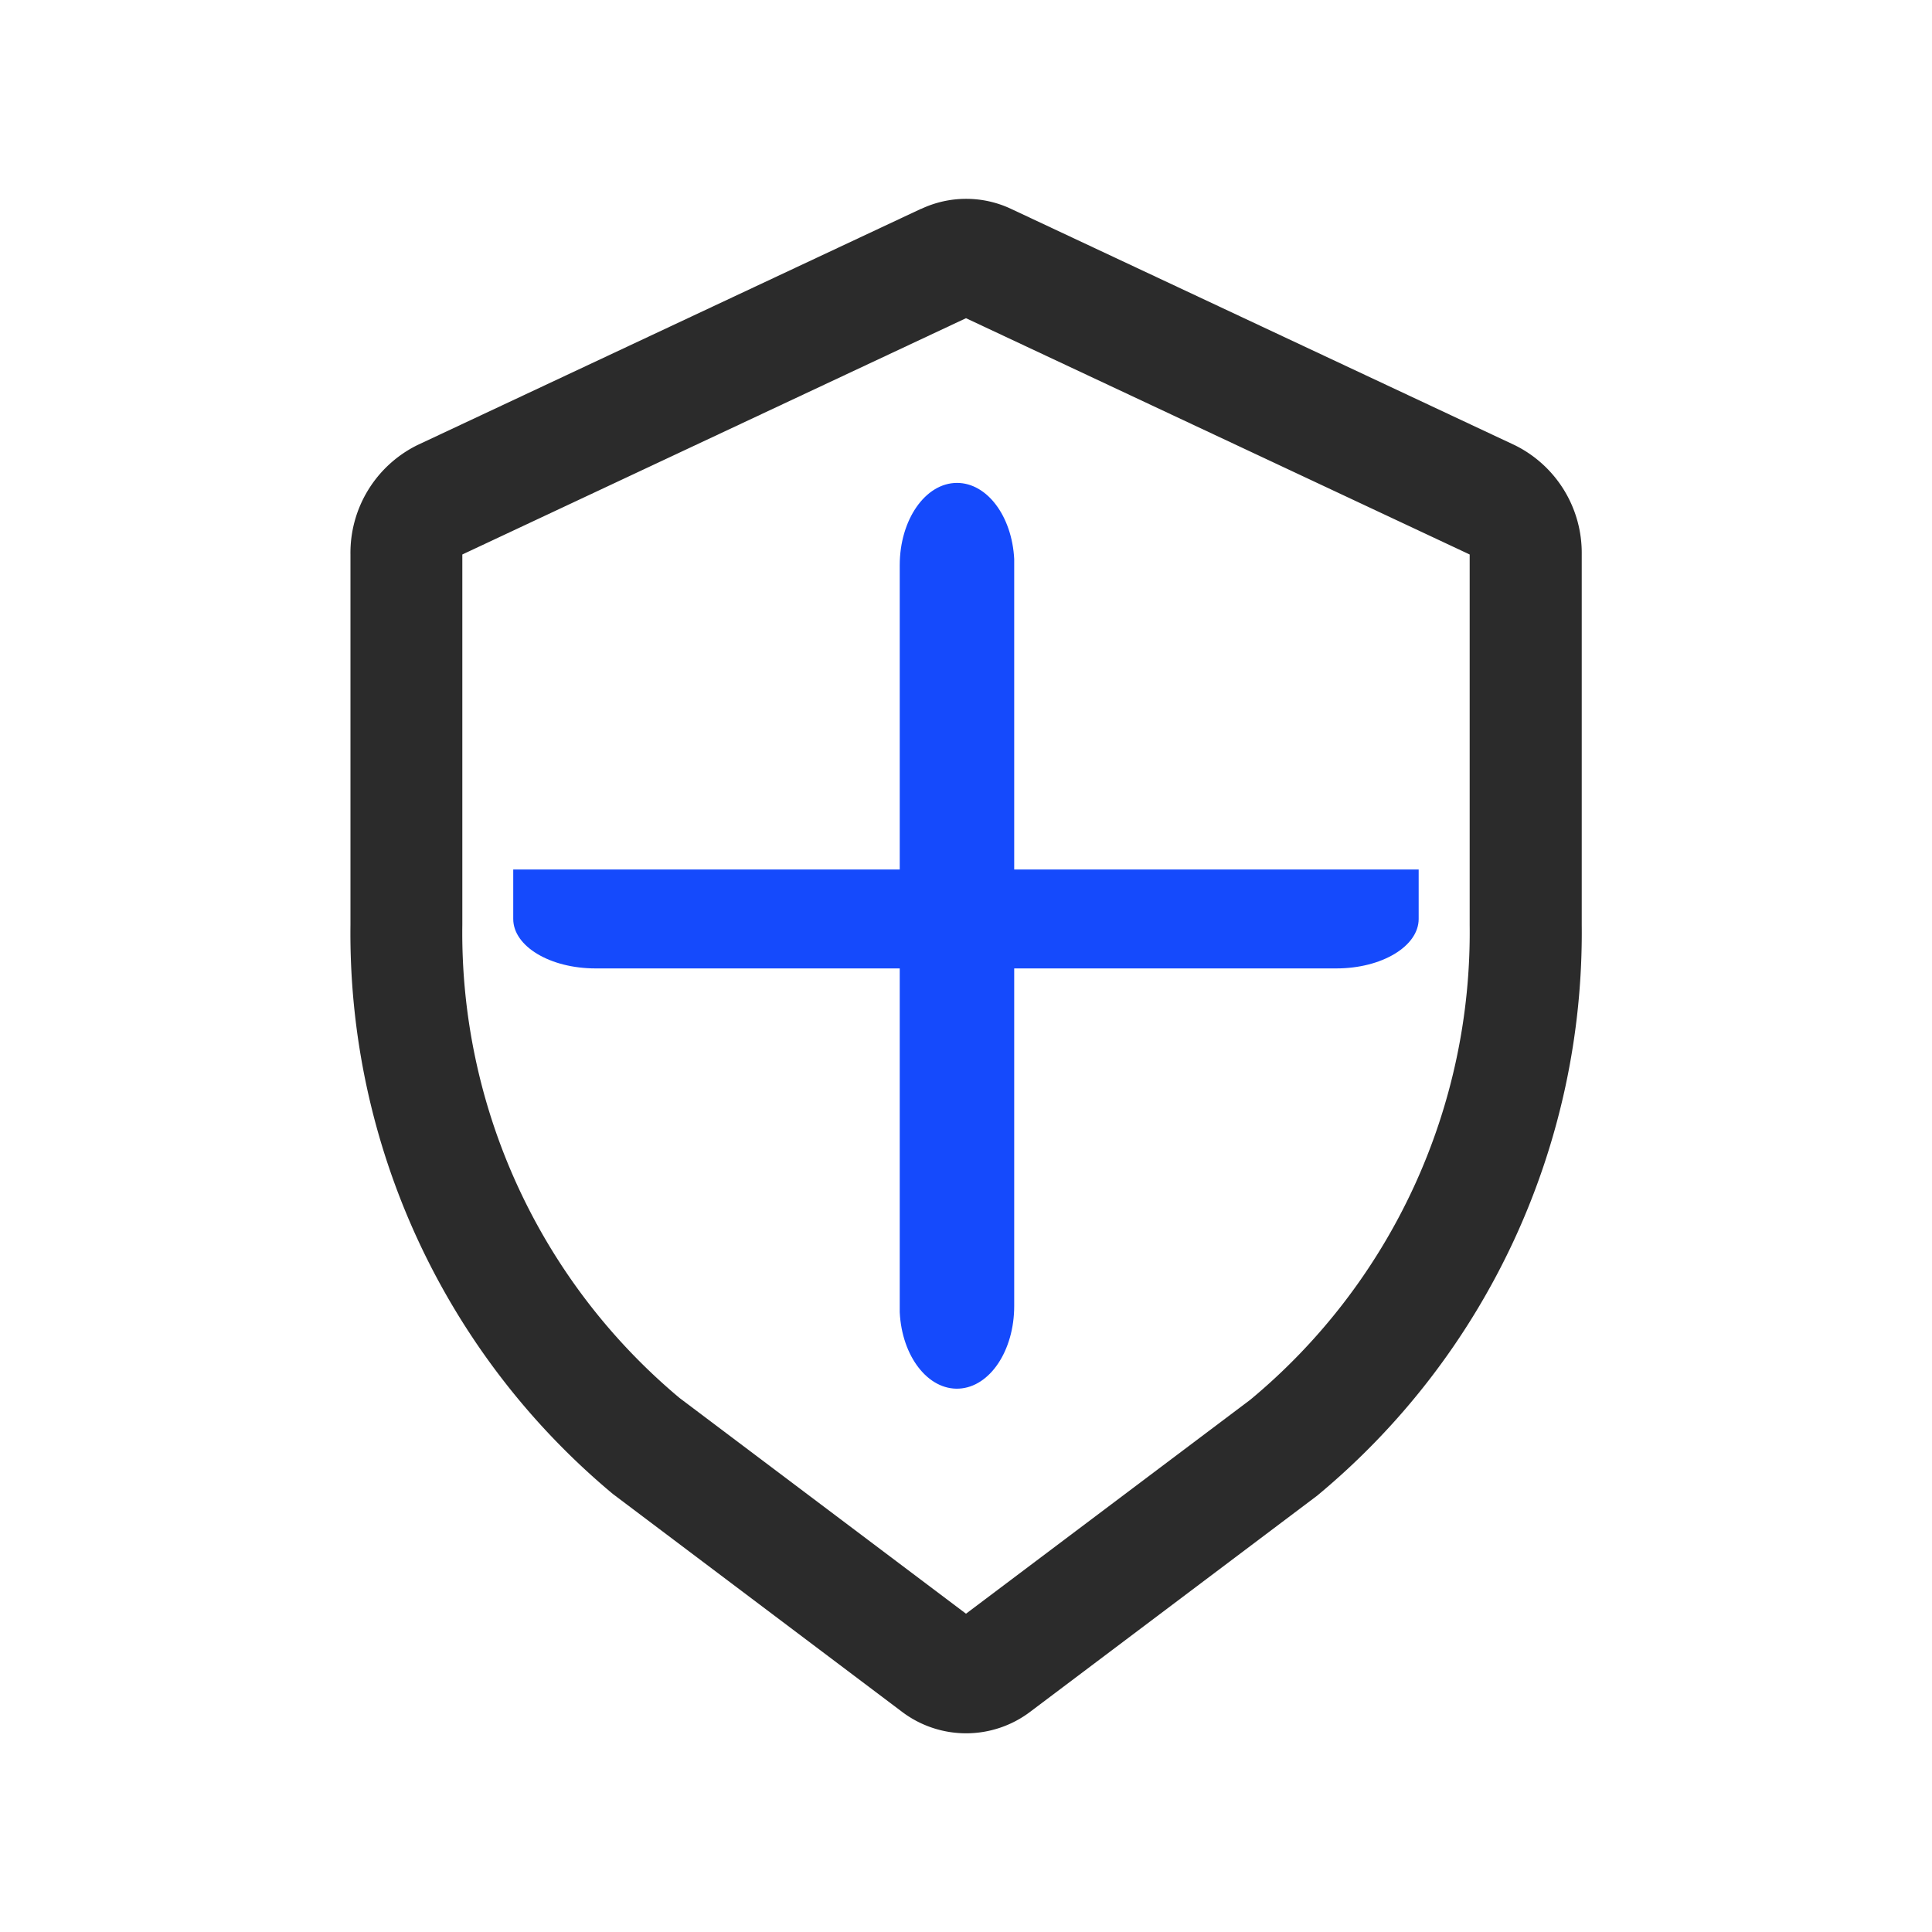 <svg xmlns="http://www.w3.org/2000/svg" width="20" height="20" viewBox="0 0 20 20"><defs><style>.a{fill:none;}.b{fill:#154afc;}.c{fill:#2b2b2b;}</style></defs><g transform="translate(-64 -338)"><rect class="a" width="20" height="20" transform="translate(64 338)"/><g transform="translate(67.627 340.057)"><path class="b" d="M332.787,444.758h-7.669c-.471,0-.852-.229-.852-.512v-.512h9.373v.512C333.639,444.528,333.258,444.758,332.787,444.758Z" transform="translate(-322.58 -436.79)"/><path class="c" d="M142.44,71.506l-5.214,2.446a1.243,1.243,0,0,0-.692,1.132v3.834a7.555,7.555,0,0,0,2.717,5.892l2.988,2.251a1.1,1.1,0,0,0,1.336,0l2.965-2.233a7.568,7.568,0,0,0,2.74-5.91V75.085a1.243,1.243,0,0,0-.692-1.132l-5.214-2.446a1.092,1.092,0,0,0-.933,0Zm-4.748,3.578,5.214-2.446,5.214,2.446v3.833a6.287,6.287,0,0,1-2.272,4.918l-2.942,2.214-2.965-2.233a6.278,6.278,0,0,1-2.249-4.9Z" transform="translate(-136.533 -71.401)"/><path class="b" d="M478.46,290.133c.311,0,.569.344.592.788v7.733c0,.46-.251.838-.571.855s-.592-.333-.614-.791v-7.733C477.867,290.515,478.132,290.133,478.46,290.133Z" transform="translate(-472.18 -287.191)"/></g></g></svg>